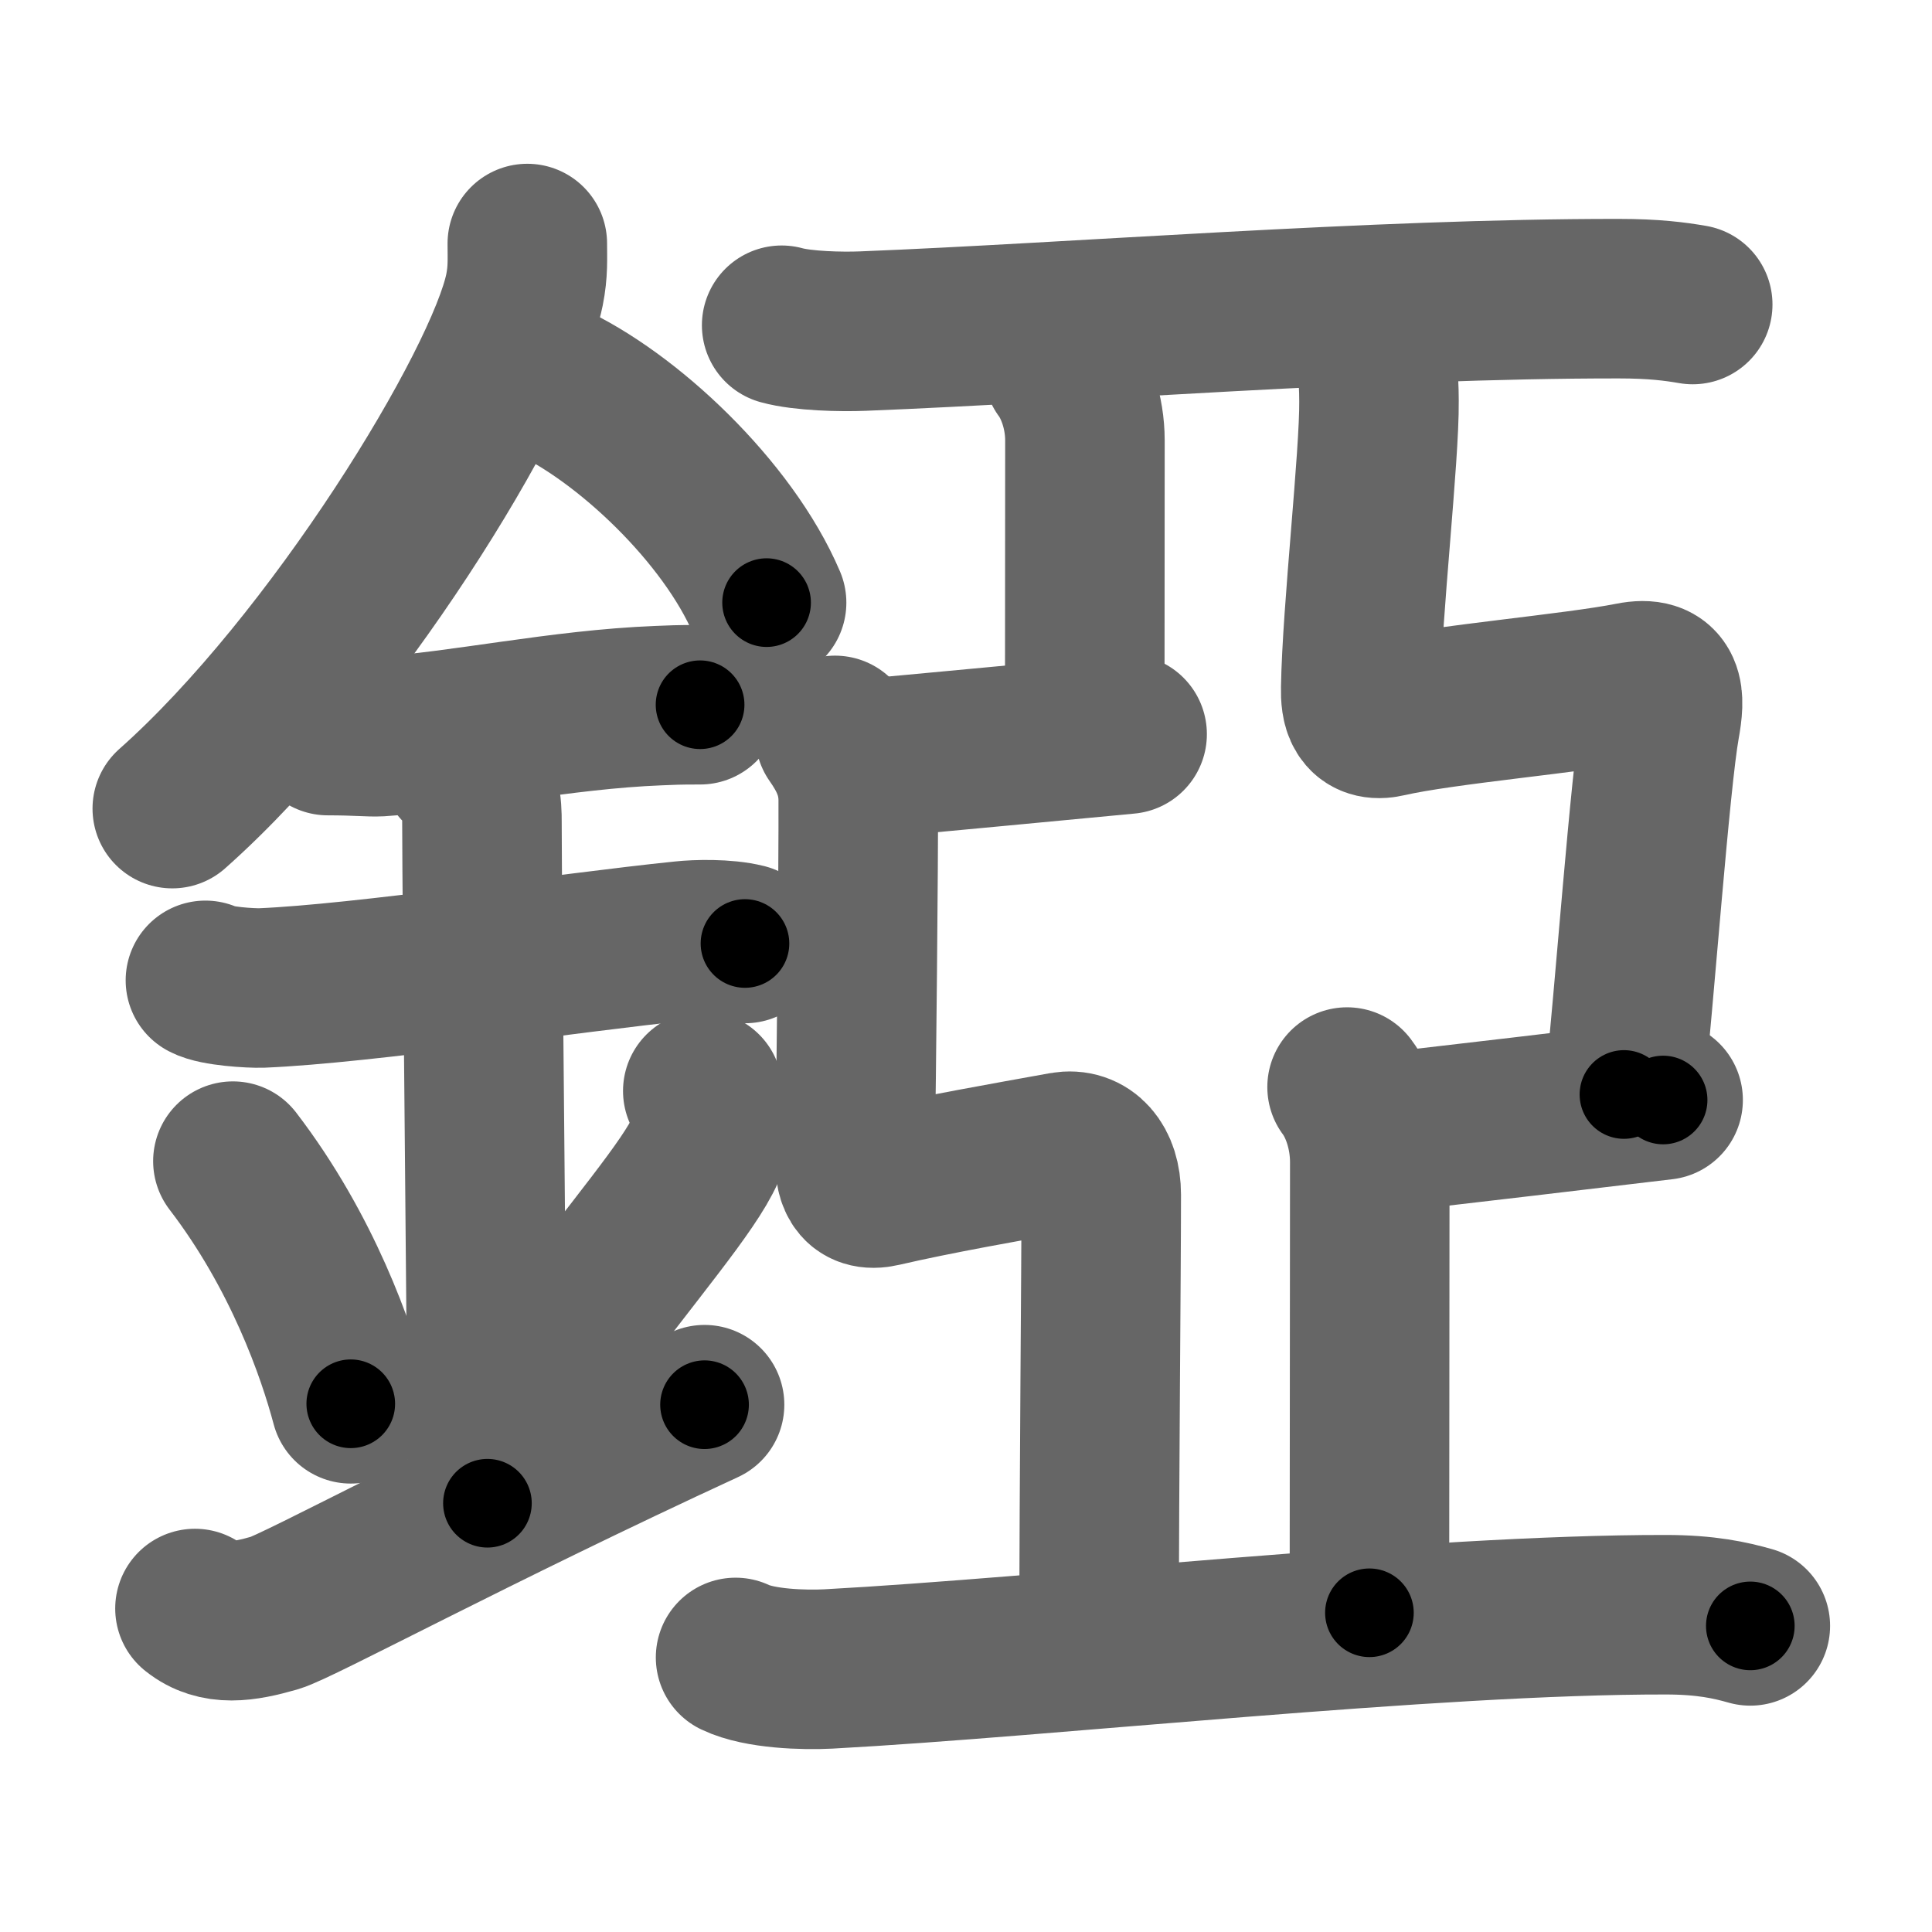 <svg xmlns="http://www.w3.org/2000/svg" width="109" height="109" viewBox="0 0 109 109" id="930f"><g fill="none" stroke="#666" stroke-width="9" stroke-linecap="round" stroke-linejoin="round"><g><g><path d="M29.75,13.74c0,0.87,0.05,1.57-0.16,2.62c-1.12,5.46-10.76,21.18-19.87,29.26" /><path d="M30.89,21.46c4.47,2.03,10.18,7.42,12.36,12.54" /><path d="M18.5,41.5c1.64,0,2.38,0.09,2.91,0.06c4.73-0.31,10.18-1.53,15.75-1.75c0.81-0.03,0.98-0.05,2.34-0.05" /><path d="M11.59,55.31c0.59,0.33,2.56,0.45,3.17,0.43C20.5,55.5,32,53.75,38.54,53.08c0.74-0.08,2.38-0.13,3.49,0.15" /><path d="M25.95,43.19c1.24,0.78,1.24,2.52,1.24,3.14c0,4.35,0.31,32.92,0.31,38.48" /><path d="M13.14,65.51c3.93,5.13,5.85,10.69,6.65,13.69" /><path d="M39.65,61.55c0.34,0.79,0.52,1.94,0.38,2.61C39.69,65.86,37,69,33.17,74.03" /><path d="M11,90.75c1.25,1,2.75,0.75,4.5,0.25c1.29-0.37,11.25-5.75,24.25-11.75" /></g><g><g p5:part="1" xmlns:p5="http://kanjivg.tagaini.net"><path d="M44.1,18.35c1.19,0.33,3.38,0.38,4.57,0.33c11.92-0.47,28.82-1.84,42.66-1.83c1.99,0,3.18,0.16,4.17,0.33" /></g><path d="M59.99,20.83c0.68,0.92,1.22,2.42,1.22,4.02c0,3.65-0.01,10.19-0.01,15.15" /><path d="M48.44,42.83c1.87-0.14,13.62-1.27,15.15-1.41" /><path d="M47.11,41.49c0.74,1.06,1.3,2.15,1.31,3.63c0.02,3.13-0.11,15.88-0.18,20.21c-0.02,0.93,0.13,1.96,1.5,1.64c3.1-0.72,7.01-1.4,10.27-1.99c1.24-0.22,2.12,0.75,2.12,2.42c0,4.6-0.12,15.85-0.12,24.85" /><path d="M76.99,18.99c0.74,1.06,0.8,2.15,0.81,3.63c0.03,3.13-0.96,11.88-1.03,16.21c-0.02,0.93,0.13,1.96,1.5,1.64c3.1-0.72,10.55-1.35,13.77-1.99c1.91-0.38,1.91,0.81,1.62,2.42c-0.56,3.1-1.46,15.43-2.04,20.85" /><path d="M77.73,63.94c1.9-0.19,14.54-1.69,16.1-1.88" /><path d="M76,61.33c0.72,0.96,1.28,2.54,1.28,4.23c0,3.84-0.02,20.21-0.02,25.43" /><g p5:part="2" xmlns:p5="http://kanjivg.tagaini.net"><path d="M41.5,93.51c1.36,0.65,3.87,0.72,5.23,0.65C59,93.5,80.73,91.08,93.98,91.1c2.27,0,3.64,0.31,4.77,0.63" /></g></g></g></g><g fill="none" stroke="#000" stroke-width="5" stroke-linecap="round" stroke-linejoin="round"><g><g><path d="M29.75,13.74c0,0.87,0.05,1.57-0.16,2.62c-1.12,5.46-10.76,21.18-19.87,29.26" stroke-dasharray="38.33" stroke-dashoffset="38.33"><animate id="0" attributeName="stroke-dashoffset" values="38.33;0" dur="0.38s" fill="freeze" begin="0s;930f.click" /></path><path d="M30.89,21.46c4.47,2.03,10.18,7.42,12.36,12.54" stroke-dasharray="17.93" stroke-dashoffset="17.93"><animate attributeName="stroke-dashoffset" values="17.93" fill="freeze" begin="930f.click" /><animate id="1" attributeName="stroke-dashoffset" values="17.93;0" dur="0.18s" fill="freeze" begin="0.end" /></path><path d="M18.5,41.5c1.64,0,2.38,0.09,2.91,0.06c4.73-0.31,10.18-1.53,15.75-1.75c0.81-0.03,0.98-0.05,2.34-0.05" stroke-dasharray="21.1" stroke-dashoffset="21.1"><animate attributeName="stroke-dashoffset" values="21.1" fill="freeze" begin="930f.click" /><animate id="2" attributeName="stroke-dashoffset" values="21.1;0" dur="0.21s" fill="freeze" begin="1.end" /></path><path d="M11.59,55.31c0.59,0.33,2.56,0.45,3.17,0.43C20.5,55.5,32,53.75,38.54,53.08c0.74-0.08,2.38-0.13,3.49,0.15" stroke-dasharray="30.66" stroke-dashoffset="30.66"><animate attributeName="stroke-dashoffset" values="30.66" fill="freeze" begin="930f.click" /><animate id="3" attributeName="stroke-dashoffset" values="30.66;0" dur="0.31s" fill="freeze" begin="2.end" /></path><path d="M25.95,43.19c1.24,0.78,1.24,2.52,1.24,3.14c0,4.35,0.31,32.92,0.31,38.48" stroke-dasharray="42.01" stroke-dashoffset="42.01"><animate attributeName="stroke-dashoffset" values="42.01" fill="freeze" begin="930f.click" /><animate id="4" attributeName="stroke-dashoffset" values="42.01;0" dur="0.42s" fill="freeze" begin="3.end" /></path><path d="M13.14,65.51c3.93,5.13,5.85,10.69,6.65,13.69" stroke-dasharray="15.31" stroke-dashoffset="15.31"><animate attributeName="stroke-dashoffset" values="15.31" fill="freeze" begin="930f.click" /><animate id="5" attributeName="stroke-dashoffset" values="15.31;0" dur="0.15s" fill="freeze" begin="4.end" /></path><path d="M39.65,61.55c0.34,0.79,0.52,1.94,0.38,2.61C39.69,65.86,37,69,33.17,74.03" stroke-dasharray="14.74" stroke-dashoffset="14.74"><animate attributeName="stroke-dashoffset" values="14.74" fill="freeze" begin="930f.click" /><animate id="6" attributeName="stroke-dashoffset" values="14.74;0" dur="0.15s" fill="freeze" begin="5.end" /></path><path d="M11,90.75c1.25,1,2.75,0.75,4.5,0.25c1.29-0.37,11.25-5.75,24.25-11.75" stroke-dasharray="31.65" stroke-dashoffset="31.65"><animate attributeName="stroke-dashoffset" values="31.65" fill="freeze" begin="930f.click" /><animate id="7" attributeName="stroke-dashoffset" values="31.65;0" dur="0.32s" fill="freeze" begin="6.end" /></path></g><g><g p5:part="1" xmlns:p5="http://kanjivg.tagaini.net"><path d="M44.1,18.35c1.19,0.33,3.38,0.38,4.57,0.33c11.92-0.47,28.82-1.84,42.66-1.83c1.99,0,3.18,0.16,4.17,0.33" stroke-dasharray="51.49" stroke-dashoffset="51.49"><animate attributeName="stroke-dashoffset" values="51.49" fill="freeze" begin="930f.click" /><animate id="8" attributeName="stroke-dashoffset" values="51.49;0" dur="0.51s" fill="freeze" begin="7.end" /></path></g><path d="M59.99,20.83c0.68,0.92,1.22,2.42,1.22,4.02c0,3.65-0.01,10.19-0.01,15.15" stroke-dasharray="19.42" stroke-dashoffset="19.42"><animate attributeName="stroke-dashoffset" values="19.42" fill="freeze" begin="930f.click" /><animate id="9" attributeName="stroke-dashoffset" values="19.42;0" dur="0.19s" fill="freeze" begin="8.end" /></path><path d="M48.44,42.83c1.87-0.14,13.62-1.27,15.15-1.41" stroke-dasharray="15.22" stroke-dashoffset="15.22"><animate attributeName="stroke-dashoffset" values="15.22" fill="freeze" begin="930f.click" /><animate id="10" attributeName="stroke-dashoffset" values="15.22;0" dur="0.15s" fill="freeze" begin="9.end" /></path><path d="M47.11,41.49c0.74,1.06,1.3,2.15,1.31,3.63c0.02,3.13-0.11,15.88-0.18,20.21c-0.02,0.93,0.13,1.96,1.5,1.64c3.1-0.72,7.01-1.4,10.27-1.99c1.24-0.22,2.12,0.75,2.12,2.42c0,4.6-0.12,15.85-0.12,24.85" stroke-dasharray="65.93" stroke-dashoffset="65.93"><animate attributeName="stroke-dashoffset" values="65.93" fill="freeze" begin="930f.click" /><animate id="11" attributeName="stroke-dashoffset" values="65.93;0" dur="0.5s" fill="freeze" begin="10.end" /></path><path d="M76.99,18.99c0.74,1.06,0.8,2.15,0.81,3.63c0.03,3.13-0.96,11.88-1.03,16.21c-0.02,0.93,0.13,1.96,1.5,1.64c3.1-0.72,10.55-1.35,13.77-1.99c1.91-0.38,1.91,0.81,1.62,2.42c-0.56,3.1-1.46,15.43-2.04,20.85" stroke-dasharray="61.47" stroke-dashoffset="61.47"><animate attributeName="stroke-dashoffset" values="61.47" fill="freeze" begin="930f.click" /><animate id="12" attributeName="stroke-dashoffset" values="61.47;0" dur="0.46s" fill="freeze" begin="11.end" /></path><path d="M77.73,63.94c1.9-0.19,14.54-1.69,16.1-1.88" stroke-dasharray="16.21" stroke-dashoffset="16.21"><animate attributeName="stroke-dashoffset" values="16.21" fill="freeze" begin="930f.click" /><animate id="13" attributeName="stroke-dashoffset" values="16.21;0" dur="0.16s" fill="freeze" begin="12.end" /></path><path d="M76,61.33c0.72,0.96,1.28,2.54,1.28,4.23c0,3.84-0.02,20.21-0.02,25.43" stroke-dasharray="29.92" stroke-dashoffset="29.92"><animate attributeName="stroke-dashoffset" values="29.92" fill="freeze" begin="930f.click" /><animate id="14" attributeName="stroke-dashoffset" values="29.92;0" dur="0.3s" fill="freeze" begin="13.end" /></path><g p5:part="2" xmlns:p5="http://kanjivg.tagaini.net"><path d="M41.5,93.51c1.36,0.65,3.87,0.72,5.23,0.65C59,93.5,80.73,91.08,93.98,91.1c2.27,0,3.64,0.31,4.77,0.63" stroke-dasharray="57.5" stroke-dashoffset="57.5"><animate attributeName="stroke-dashoffset" values="57.5" fill="freeze" begin="930f.click" /><animate id="15" attributeName="stroke-dashoffset" values="57.5;0" dur="0.57s" fill="freeze" begin="14.end" /></path></g></g></g></g></svg>